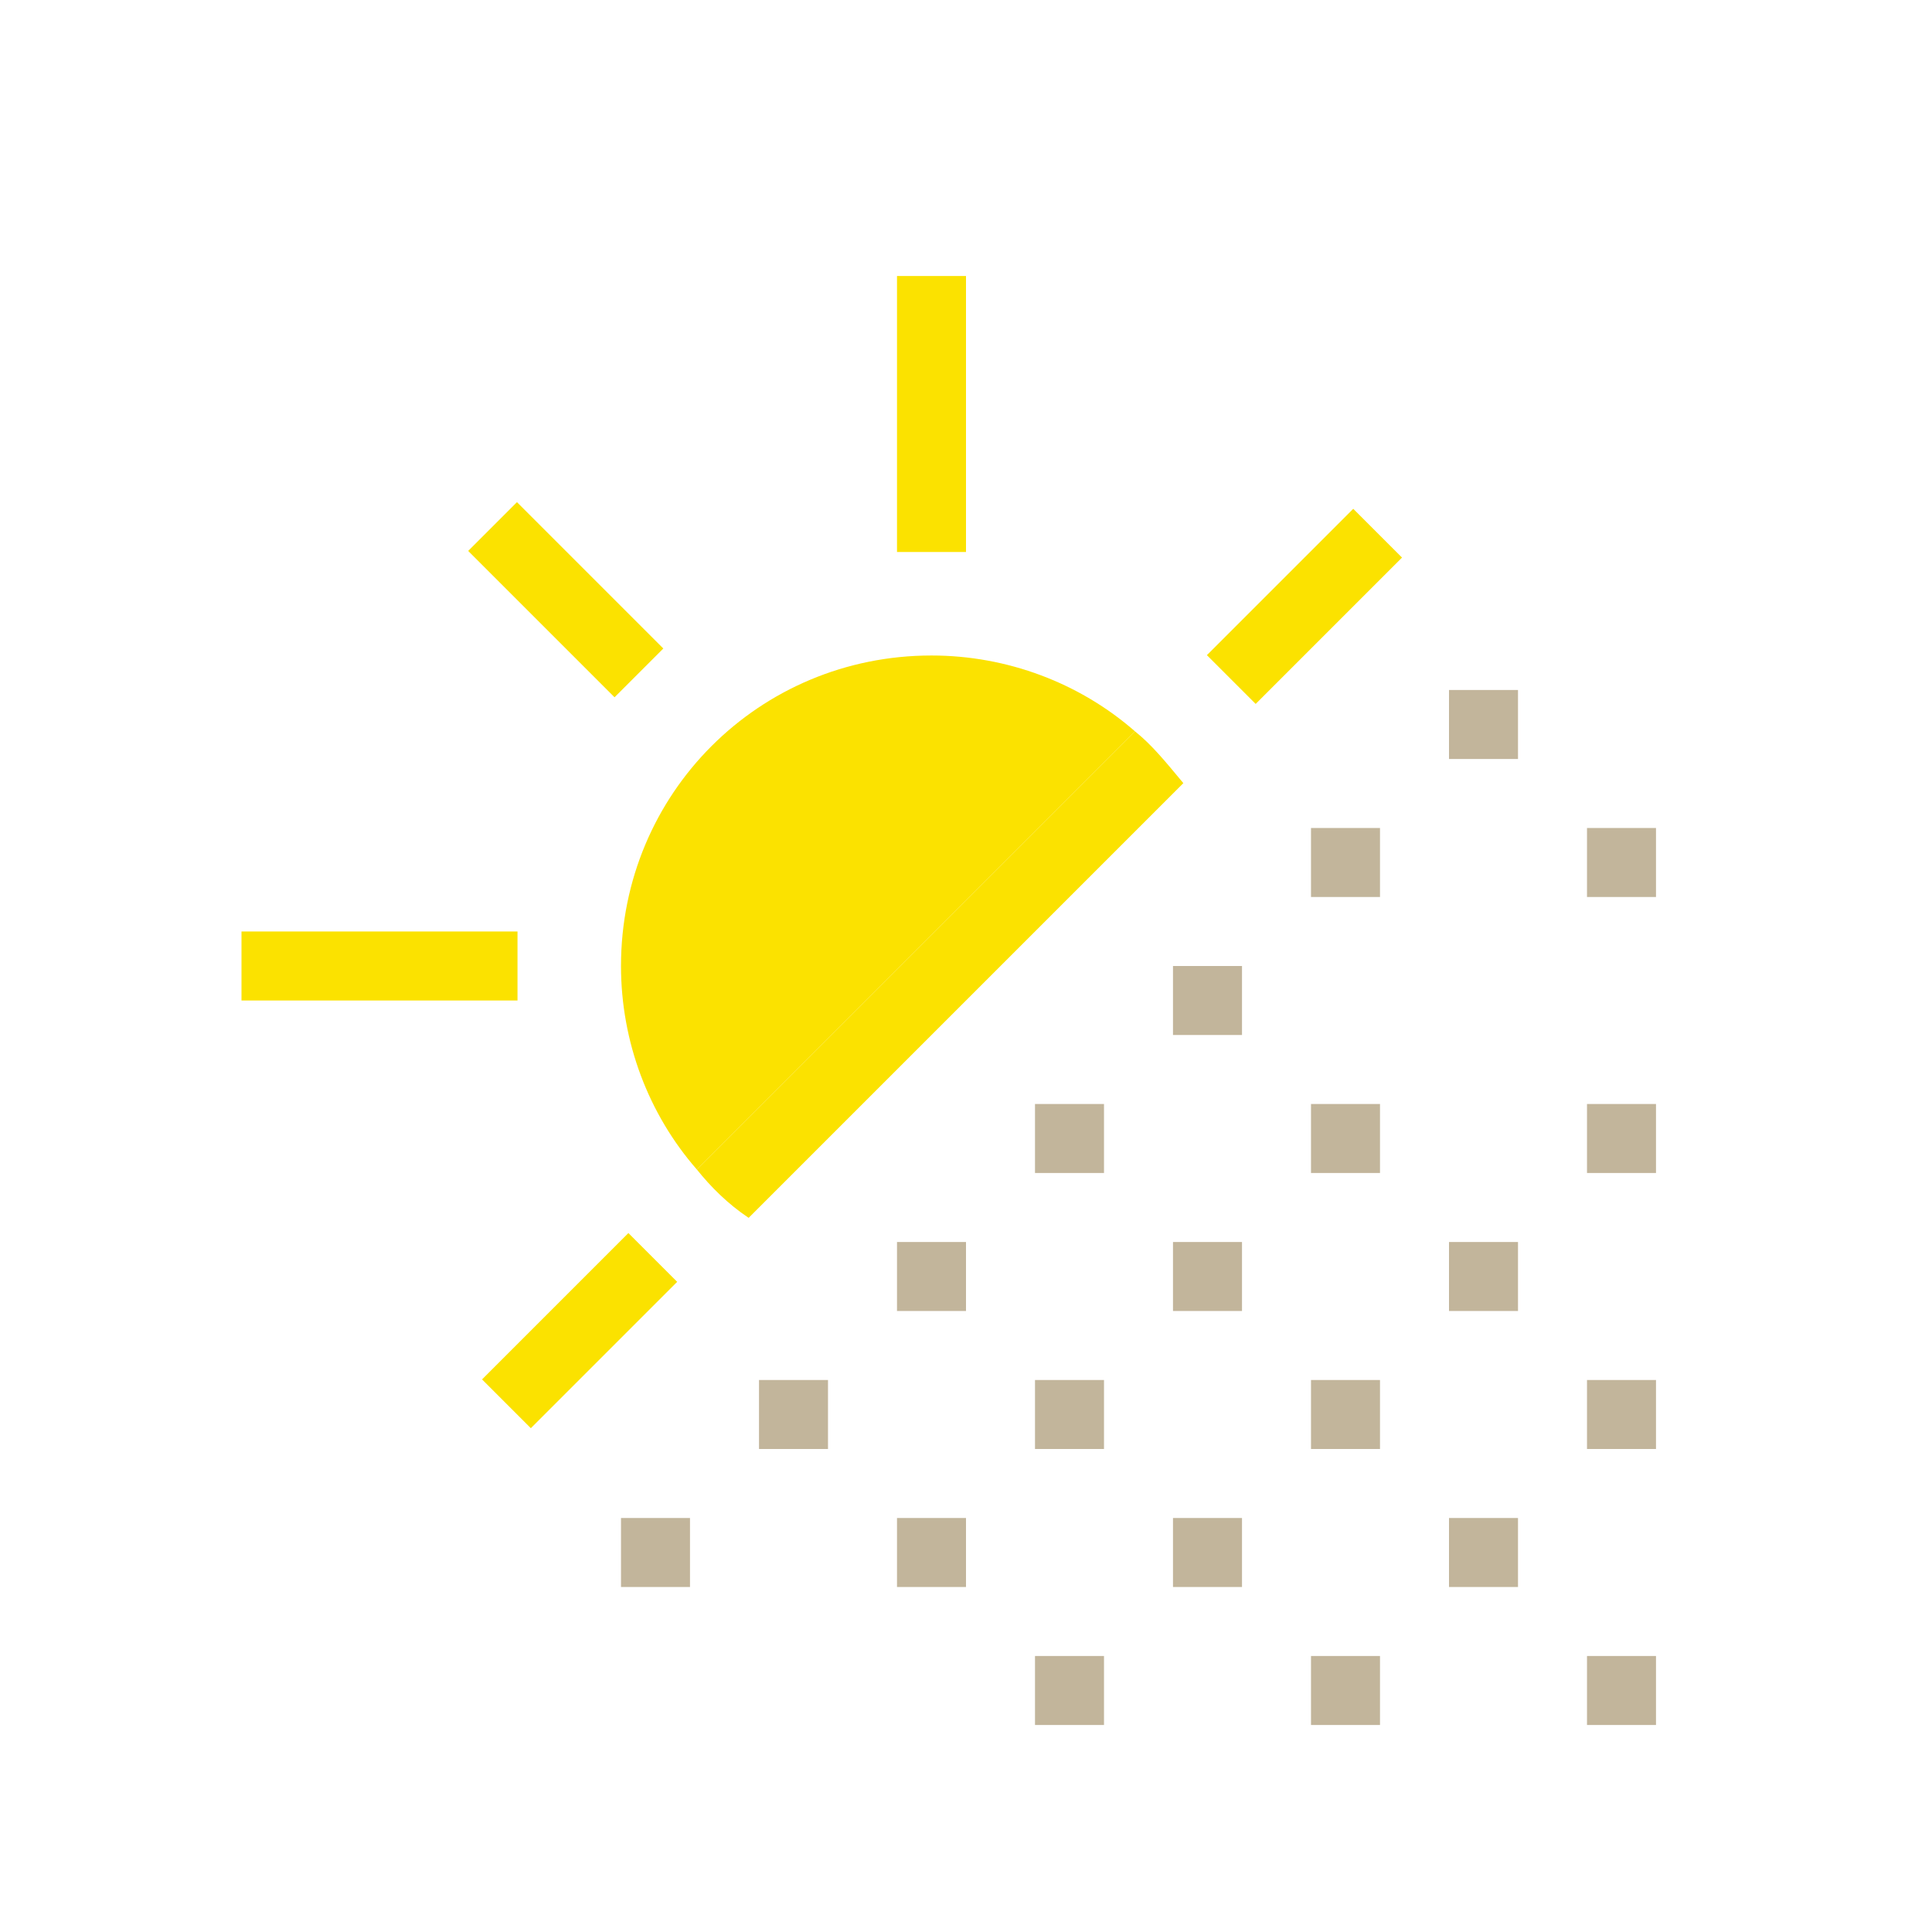 <?xml version="1.0" encoding="utf-8"?>
<!-- Generator: Adobe Illustrator 19.0.0, SVG Export Plug-In . SVG Version: 6.00 Build 0)  -->
<svg version="1.1" id="Layer_1" xmlns="http://www.w3.org/2000/svg" xmlns:xlink="http://www.w3.org/1999/xlink" x="0px" y="0px"
	 viewBox="0 0 56 56" style="enable-background:new 0 0 56 56;" xml:space="preserve">
<style type="text/css">
	.st0{fill:#FFFFFF;fill-opacity:0;}
	.st1{fill:#FBE200;}
	.st2{fill:#C2B59B;}
</style>
<g>
	<rect class="st0" width="56" height="56"/>
	<rect x="26" y="8" class="st1" width="2" height="8"/>
	<rect x="7" y="27" class="st1" width="8" height="2"/>
	<rect x="15.4" y="14.4" transform="matrix(0.707 -0.707 0.707 0.707 -7.498 16.676)" class="st1" width="2" height="6"/>
	<rect x="15.8" y="35.6" transform="matrix(0.707 0.707 -0.707 0.707 32.213 -0.599)" class="st1" width="2" height="6"/>
	<rect x="36.8" y="14.6" transform="matrix(0.707 0.707 -0.707 0.707 23.529 -21.592)" class="st1" width="2" height="6"/>
	<g>
		<path class="st1" d="M27,19c-5,0-9,4-9,9c0,2.2,0.8,4.3,2.2,5.9l12.7-12.7C31.3,19.8,29.2,19,27,19z"/>
		<path class="st1" d="M32.9,21.2L20.2,33.9c0.4,0.5,0.9,1,1.5,1.4l12.6-12.6C33.8,22.1,33.4,21.6,32.9,21.2z"/>
	</g>
	<rect x="22" y="40" class="st2" width="2" height="2"/>
	<rect x="26" y="36" class="st2" width="2" height="2"/>
	<rect x="30" y="32" class="st2" width="2" height="2"/>
	<rect x="34" y="28" class="st2" width="2" height="2"/>
	<rect x="38" y="24" class="st2" width="2" height="2"/>
	<rect x="42" y="20" class="st2" width="2" height="2"/>
	<rect x="18" y="44" class="st2" width="2" height="2"/>
	<rect x="26" y="44" class="st2" width="2" height="2"/>
	<rect x="30" y="40" class="st2" width="2" height="2"/>
	<rect x="34" y="36" class="st2" width="2" height="2"/>
	<rect x="38" y="32" class="st2" width="2" height="2"/>
	<rect x="46" y="24" class="st2" width="2" height="2"/>
	<rect x="30" y="48" class="st2" width="2" height="2"/>
	<rect x="34" y="44" class="st2" width="2" height="2"/>
	<rect x="38" y="40" class="st2" width="2" height="2"/>
	<rect x="42" y="36" class="st2" width="2" height="2"/>
	<rect x="46" y="32" class="st2" width="2" height="2"/>
	<rect x="38" y="48" class="st2" width="2" height="2"/>
	<rect x="42" y="44" class="st2" width="2" height="2"/>
	<rect x="46" y="40" class="st2" width="2" height="2"/>
	<rect x="46" y="48" class="st2" width="2" height="2"/>
</g>
</svg>
